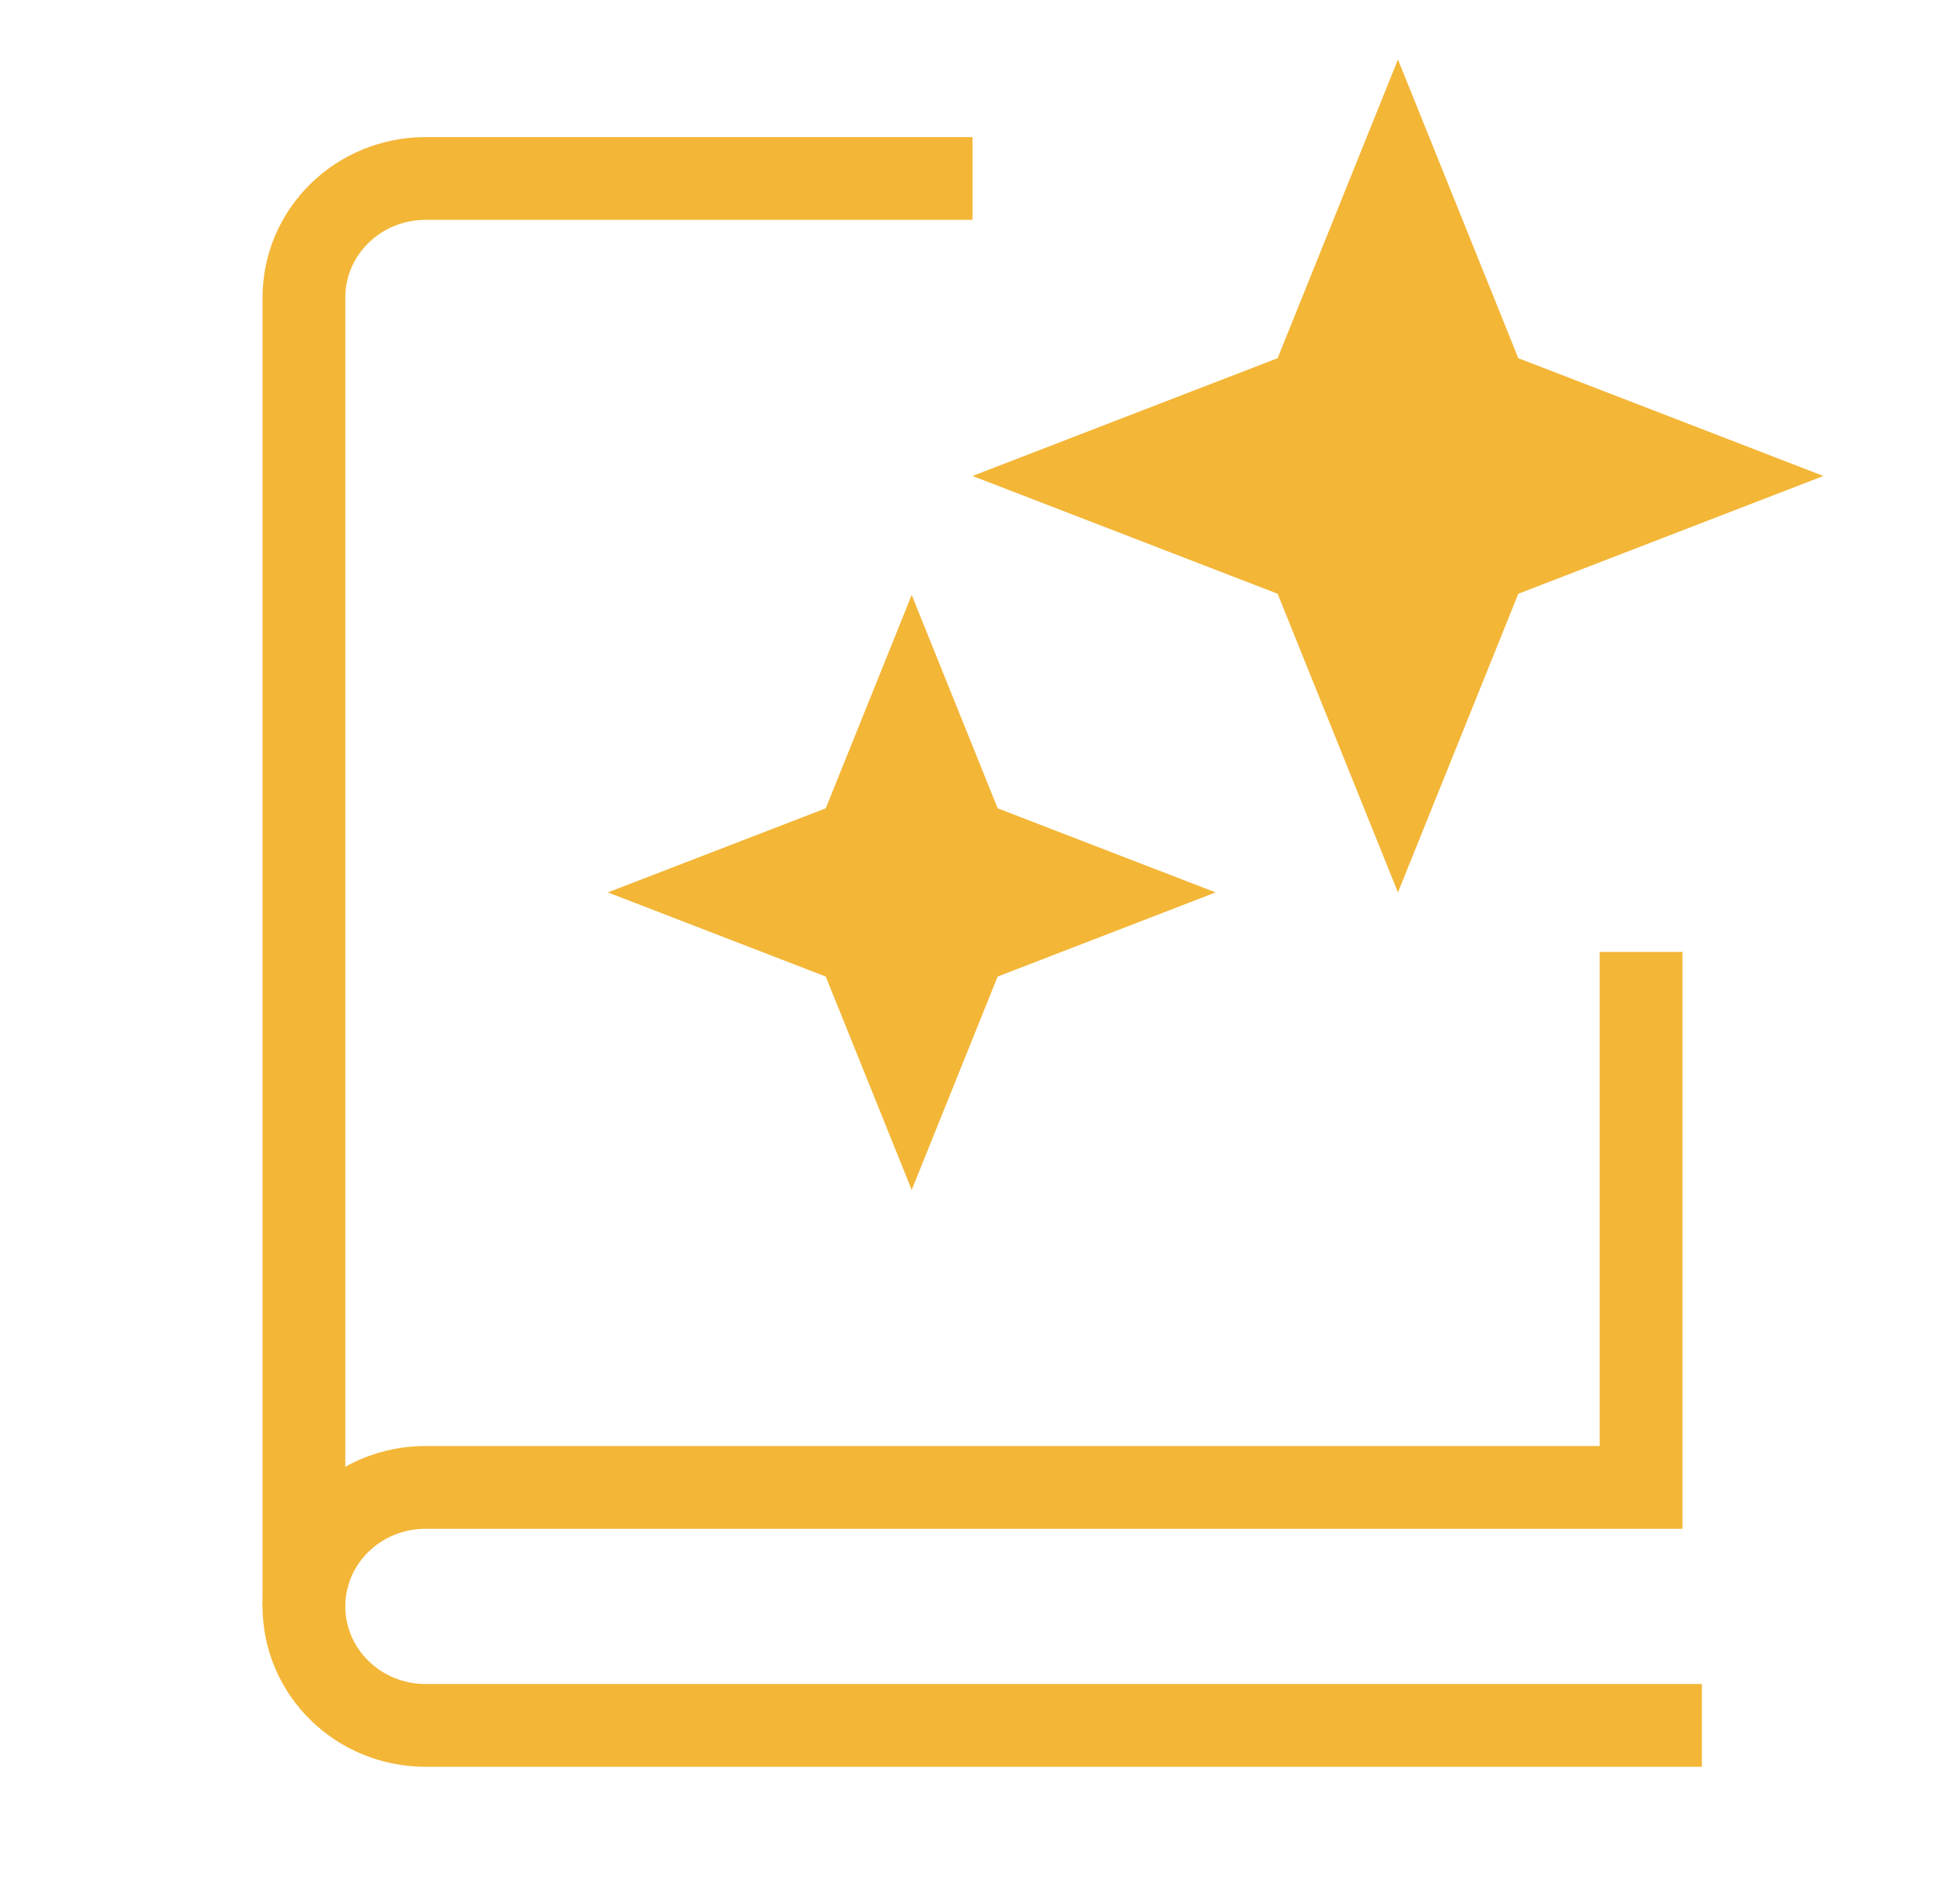 <svg width="47" height="46" viewBox="0 0 47 46" fill="none" xmlns="http://www.w3.org/2000/svg">
<path d="M23.5 4.312H10.281C9.502 4.312 8.755 4.615 8.204 5.155C7.653 5.694 7.344 6.425 7.344 7.188V38.812" stroke="#F3B637" stroke-width="2"/>
<path d="M41.125 41.688H10.281C9.502 41.688 8.755 41.385 8.204 40.845C7.653 40.306 7.344 39.575 7.344 38.812C7.344 38.05 7.653 37.319 8.204 36.78C8.755 36.24 9.502 35.938 10.281 35.938H39.656V23" stroke="#F3B637" stroke-width="2"/>
<path d="M33.781 1.438L36.689 8.654L44.062 11.5L36.689 14.346L33.781 21.562L30.873 14.346L23.5 11.5L30.873 8.654L33.781 1.438ZM22.031 14.375L24.108 19.53L29.375 21.562L24.108 23.595L22.031 28.75L19.954 23.595L14.688 21.562L19.954 19.53L22.031 14.375Z" fill="#F3B637"/>
</svg>
